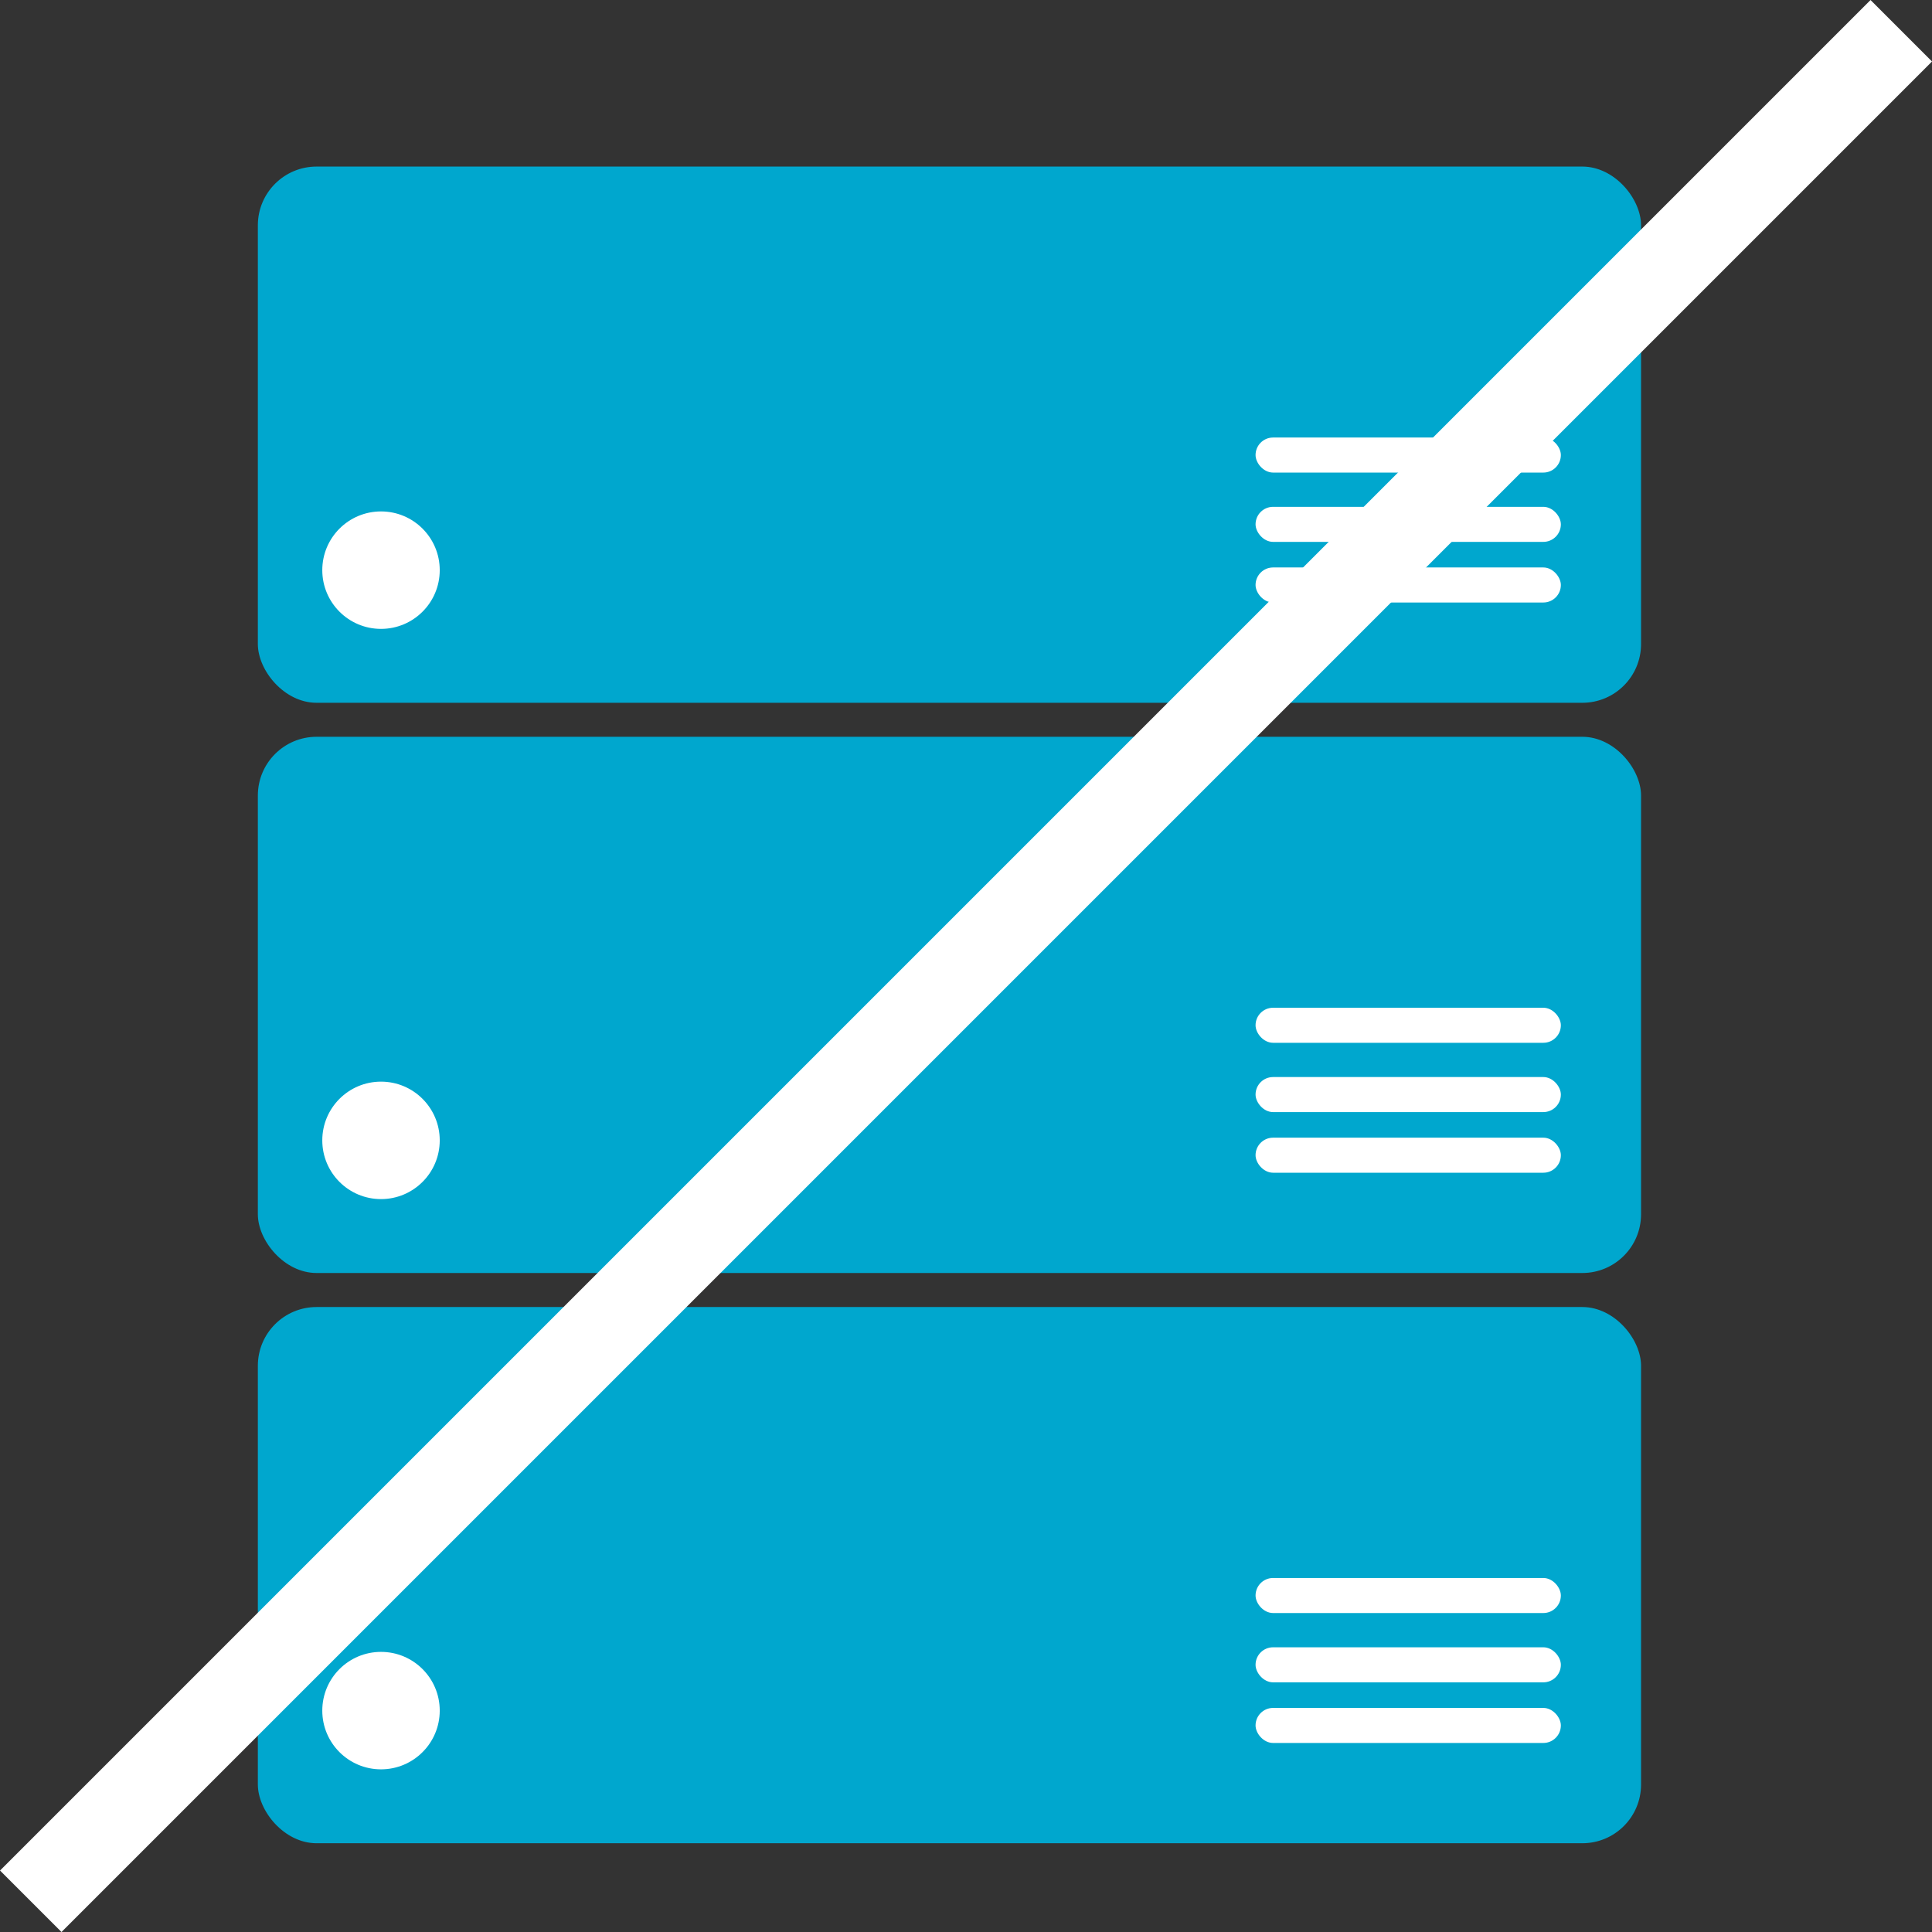 <?xml version="1.0" encoding="UTF-8" standalone="no"?>
<!-- Created with Inkscape (http://www.inkscape.org/) -->

<svg
   xmlns:dc="http://purl.org/dc/elements/1.1/"
   xmlns:cc="http://creativecommons.org/ns#"
   xmlns:rdf="http://www.w3.org/1999/02/22-rdf-syntax-ns#"
   xmlns:svg="http://www.w3.org/2000/svg"
   xmlns="http://www.w3.org/2000/svg"
   xmlns:sodipodi="http://sodipodi.sourceforge.net/DTD/sodipodi-0.dtd"
   xmlns:inkscape="http://www.inkscape.org/namespaces/inkscape"
   width="68.13mm"
   height="68.13mm"
   viewBox="0 0 68.13 68.13"
   version="1.1"
   id="svg8"
   inkscape:version="0.92.3 (2405546, 2018-03-11)"
   sodipodi:docname="tick_work_1.svg">
  <rect x="0" y="0" width="68.13" height="68.13" fill="#333333" stroke="none"/>
  <defs
     id="defs2">
    <clipPath
       clipPathUnits="userSpaceOnUse"
       id="clipPath20">
      <path
         d="M 0,8382.86 V 0 h 14670 v 8382.86 z"
         id="path18"
         inkscape:connector-curvature="0" />
    </clipPath>
    <clipPath
       clipPathUnits="userSpaceOnUse"
       id="clipPath424">
      <path
         d="m 2214.63,3080.89 c -12.14,0 -24.27,0.59 -36.39,1.78 -27.16,2.66 -57.08,8.57 -84.58,20.5 0,0 -55.48,21.5 -60.56,36.15 l -53.39,-16.89 -15.17,54.86 644.46,-13.72 -170.41,-44.69 -143.99,-29.71 c -26.35,-5.43 -53.15,-8.28 -79.97,-8.28"
         id="path422"
         inkscape:connector-curvature="0" />
    </clipPath>
    <clipPath
       clipPathUnits="userSpaceOnUse"
       id="clipPath434">
      <path
         d="M 0,8382.86 V 0 h 14670 v 8382.86 z"
         id="path432"
         inkscape:connector-curvature="0" />
    </clipPath>
    <clipPath
       clipPathUnits="userSpaceOnUse"
       id="clipPath82">
      <path
         d="M 4300,7250 H 2200 v 80 h 4420 v -60 H 4300 v -20"
         id="path80-1"
         inkscape:connector-curvature="0" />
    </clipPath>
    <clipPath
       clipPathUnits="userSpaceOnUse"
       id="clipPath94">
      <path
         d="m 8710,1960 h -300 v 5310 h 300 V 1960"
         id="path92-4"
         inkscape:connector-curvature="0" />
    </clipPath>
    <clipPath
       clipPathUnits="userSpaceOnUse"
       id="clipPath106">
      <path
         d="M 8410,1960 H 4410 v 60 h 2210 v 280.17 h 955.98 V 7048.41 H 6620 V 7270 H 8410 V 1960"
         id="path104-8"
         inkscape:connector-curvature="0" />
    </clipPath>
    <clipPath
       clipPathUnits="userSpaceOnUse"
       id="clipPath118">
      <path
         d="M 7575.98,2300.17 H 6620 v 120.27 h 795.58 V 6928.13 H 6620 v 120.28 h 955.98 V 2300.17"
         id="path116-9"
         inkscape:connector-curvature="0" />
    </clipPath>
    <clipPath
       clipPathUnits="userSpaceOnUse"
       id="clipPath130">
      <path
         d="m 6620,6331.54 v 596.59 h 795.58 L 6620,6331.54"
         id="path128-5"
         inkscape:connector-curvature="0" />
    </clipPath>
    <clipPath
       clipPathUnits="userSpaceOnUse"
       id="clipPath142">
      <path
         d="M 7415.58,2420.44 H 6620 v 3911.1 l 795.58,596.59 V 2420.44"
         id="path140-3"
         inkscape:connector-curvature="0" />
    </clipPath>
    <clipPath
       clipPathUnits="userSpaceOnUse"
       id="clipPath154">
      <path
         d="M 6620,2020 H 4410 v 280.17 H 6620 V 2020"
         id="path152-0"
         inkscape:connector-curvature="0" />
    </clipPath>
    <clipPath
       clipPathUnits="userSpaceOnUse"
       id="clipPath166">
      <path
         d="M 6620,2300.17 H 4410 v 120.27 h 2210 v -120.27"
         id="path164-7"
         inkscape:connector-curvature="0" />
    </clipPath>
    <clipPath
       clipPathUnits="userSpaceOnUse"
       id="clipPath178">
      <path
         d="M 6620,7048.41 H 4410 V 7250 h -110 v 20 h 2320 v -221.59"
         id="path176-7"
         inkscape:connector-curvature="0" />
    </clipPath>
    <clipPath
       clipPathUnits="userSpaceOnUse"
       id="clipPath190">
      <path
         d="M 6620,6928.13 H 4410 v 120.28 h 2210 v -120.28"
         id="path188-8"
         inkscape:connector-curvature="0" />
    </clipPath>
    <clipPath
       clipPathUnits="userSpaceOnUse"
       id="clipPath202">
      <path
         d="M 4410,4674.29 V 6928.13 H 6620 V 6331.54 L 4410,4674.29"
         id="path200-1"
         inkscape:connector-curvature="0" />
    </clipPath>
    <clipPath
       clipPathUnits="userSpaceOnUse"
       id="clipPath208">
      <path
         d="M 4405.63,6933.92 V 5315.96 h 1586.83 v 1617.96 z"
         id="path206-1"
         inkscape:connector-curvature="0" />
    </clipPath>
    <clipPath
       clipPathUnits="userSpaceOnUse"
       id="clipPath220">
      <path
         d="M 4410,4674.29 V 6928.13 H 6620 V 6331.54 L 4410,4674.29"
         id="path218-1"
         inkscape:connector-curvature="0" />
    </clipPath>
    <clipPath
       clipPathUnits="userSpaceOnUse"
       id="clipPath226">
      <path
         d="M 5987.66,6933.92 V 5961.7 h 636.17 v 972.22 z"
         id="path224-7"
         inkscape:connector-curvature="0" />
    </clipPath>
    <clipPath
       clipPathUnits="userSpaceOnUse"
       id="clipPath238">
      <path
         d="M 4410,4674.29 V 6928.13 H 6620 V 6331.54 L 4410,4674.29"
         id="path236-8"
         inkscape:connector-curvature="0" />
    </clipPath>
    <clipPath
       clipPathUnits="userSpaceOnUse"
       id="clipPath244">
      <path
         d="m 5987.66,5966.51 v -328.88 h 319.29 v 328.88 z"
         id="path242-8"
         inkscape:connector-curvature="0" />
    </clipPath>
    <clipPath
       clipPathUnits="userSpaceOnUse"
       id="clipPath256">
      <path
         d="M 4410,4674.29 V 6928.13 H 6620 V 6331.54 L 4410,4674.29"
         id="path254-1"
         inkscape:connector-curvature="0" />
    </clipPath>
    <clipPath
       clipPathUnits="userSpaceOnUse"
       id="clipPath262">
      <path
         d="m 4405.63,5320.76 v -650.55 h 636.17 v 650.55 z"
         id="path260-3"
         inkscape:connector-curvature="0" />
    </clipPath>
    <clipPath
       clipPathUnits="userSpaceOnUse"
       id="clipPath274">
      <path
         d="M 4410,4674.29 V 6928.13 H 6620 V 6331.54 L 4410,4674.29"
         id="path272-0"
         inkscape:connector-curvature="0" />
    </clipPath>
    <clipPath
       clipPathUnits="userSpaceOnUse"
       id="clipPath280">
      <path
         d="m 5037,5320.76 v -328.87 h 321.69 v 328.87 z"
         id="path278-5"
         inkscape:connector-curvature="0" />
    </clipPath>
    <clipPath
       clipPathUnits="userSpaceOnUse"
       id="clipPath292">
      <path
         d="M 6620,2420.44 H 4410 v 2253.85 l 2210,1657.25 v -3911.1"
         id="path290-7"
         inkscape:connector-curvature="0" />
    </clipPath>
    <clipPath
       clipPathUnits="userSpaceOnUse"
       id="clipPath298">
      <path
         d="M 5987.66,6336.19 V 2416.1 h 636.17 v 3920.09 z"
         id="path296-7"
         inkscape:connector-curvature="0" />
    </clipPath>
    <clipPath
       clipPathUnits="userSpaceOnUse"
       id="clipPath310">
      <path
         d="M 6620,2420.44 H 4410 v 2253.85 l 2210,1657.25 v -3911.1"
         id="path308-7"
         inkscape:connector-curvature="0" />
    </clipPath>
    <clipPath
       clipPathUnits="userSpaceOnUse"
       id="clipPath316">
      <path
         d="M 5670.77,5980.91 V 2416.1 h 321.69 v 3564.81 z"
         id="path314-6"
         inkscape:connector-curvature="0" />
    </clipPath>
    <clipPath
       clipPathUnits="userSpaceOnUse"
       id="clipPath328">
      <path
         d="M 6620,2420.44 H 4410 v 2253.85 l 2210,1657.25 v -3911.1"
         id="path326-2"
         inkscape:connector-curvature="0" />
    </clipPath>
    <clipPath
       clipPathUnits="userSpaceOnUse"
       id="clipPath334">
      <path
         d="M 5037,5623.23 V 2416.1 h 638.57 v 3207.13 z"
         id="path332-6"
         inkscape:connector-curvature="0" />
    </clipPath>
    <clipPath
       clipPathUnits="userSpaceOnUse"
       id="clipPath346">
      <path
         d="M 6620,2420.44 H 4410 v 2253.85 l 2210,1657.25 v -3911.1"
         id="path344-2"
         inkscape:connector-curvature="0" />
    </clipPath>
    <clipPath
       clipPathUnits="userSpaceOnUse"
       id="clipPath352">
      <path
         d="M 4722.51,5267.95 V 2416.1 h 319.29 v 2851.85 z"
         id="path350-0"
         inkscape:connector-curvature="0" />
    </clipPath>
    <clipPath
       clipPathUnits="userSpaceOnUse"
       id="clipPath364">
      <path
         d="M 6620,2420.44 H 4410 v 2253.85 l 2210,1657.25 v -3911.1"
         id="path362-1"
         inkscape:connector-curvature="0" />
    </clipPath>
    <clipPath
       clipPathUnits="userSpaceOnUse"
       id="clipPath370">
      <path
         d="M 4405.63,4912.67 V 2416.1 h 321.69 v 2496.57 z"
         id="path368-8"
         inkscape:connector-curvature="0" />
    </clipPath>
    <clipPath
       clipPathUnits="userSpaceOnUse"
       id="clipPath382">
      <path
         d="M 410,1950 H 0 V 7250 H 410 V 1950"
         id="path380-7"
         inkscape:connector-curvature="0" />
    </clipPath>
    <clipPath
       clipPathUnits="userSpaceOnUse"
       id="clipPath394">
      <path
         d="M 4410,1950 H 410 V 7250 H 2200 V 7048.41 H 1244.03 V 2300.17 H 2200 V 2020 h 2100 v -60 h 110 v -10"
         id="path392-0"
         inkscape:connector-curvature="0" />
    </clipPath>
    <clipPath
       clipPathUnits="userSpaceOnUse"
       id="clipPath406">
      <path
         d="M 2200,2300.17 H 1244.03 V 7048.41 H 2200 V 6928.13 H 1404.42 V 2420.44 H 2200 v -120.27"
         id="path404-3"
         inkscape:connector-curvature="0" />
    </clipPath>
    <clipPath
       clipPathUnits="userSpaceOnUse"
       id="clipPath418">
      <path
         d="m 1404.42,2420.44 v 0 4507.69 H 2200 V 3017.04 l -795.58,-596.6"
         id="path416-7"
         inkscape:connector-curvature="0" />
    </clipPath>
    <clipPath
       clipPathUnits="userSpaceOnUse"
       id="clipPath430">
      <path
         d="m 2200,2420.44 h -795.58 l 795.58,596.6 v -596.6"
         id="path428"
         inkscape:connector-curvature="0" />
    </clipPath>
    <clipPath
       clipPathUnits="userSpaceOnUse"
       id="clipPath442">
      <path
         d="M 4300,2020 H 2200 v 280.17 H 4300 V 2020"
         id="path440-3"
         inkscape:connector-curvature="0" />
    </clipPath>
    <clipPath
       clipPathUnits="userSpaceOnUse"
       id="clipPath454">
      <path
         d="M 4300,2300.17 H 2200 v 120.27 h 2100 v -120.27"
         id="path452-1"
         inkscape:connector-curvature="0" />
    </clipPath>
    <clipPath
       clipPathUnits="userSpaceOnUse"
       id="clipPath466">
      <path
         d="M 4300,7048.41 H 2200 V 7250 h 2100 v -201.59"
         id="path464-5"
         inkscape:connector-curvature="0" />
    </clipPath>
    <clipPath
       clipPathUnits="userSpaceOnUse"
       id="clipPath478">
      <path
         d="M 4300,6928.13 H 2200 v 120.28 h 2100 v -120.28"
         id="path476-3"
         inkscape:connector-curvature="0" />
    </clipPath>
    <clipPath
       clipPathUnits="userSpaceOnUse"
       id="clipPath490">
      <path
         d="M 2200,4792 H 4300 V 6929 H 2200 Z"
         id="path488-4"
         inkscape:connector-curvature="0" />
    </clipPath>
    <clipPath
       clipPathUnits="userSpaceOnUse"
       id="clipPath502">
      <path
         d="M 2200,3017.04 V 6928.13 H 4300 V 4591.8 L 2200,3017.04"
         id="path500-0"
         inkscape:connector-curvature="0" />
    </clipPath>
    <clipPath
       clipPathUnits="userSpaceOnUse"
       id="clipPath508">
      <path
         d="M 2194.2,4796.83 V 3726.27 h 1759.68 v 1070.56 z"
         id="path506-4"
         inkscape:connector-curvature="0" />
    </clipPath>
    <clipPath
       clipPathUnits="userSpaceOnUse"
       id="clipPath520">
      <path
         d="M 2200,3017.04 V 6928.13 H 4300 V 4591.8 L 2200,3017.04"
         id="path518-9"
         inkscape:connector-curvature="0" />
    </clipPath>
    <clipPath
       clipPathUnits="userSpaceOnUse"
       id="clipPath526">
      <path
         d="m 3949.08,4796.83 v -715.31 h 355.29 v 715.31 z"
         id="path524-6"
         inkscape:connector-curvature="0" />
    </clipPath>
    <clipPath
       clipPathUnits="userSpaceOnUse"
       id="clipPath538">
      <path
         d="M 2200,3017.04 V 6928.13 H 4300 V 4591.8 L 2200,3017.04"
         id="path536-6"
         inkscape:connector-curvature="0" />
    </clipPath>
    <clipPath
       clipPathUnits="userSpaceOnUse"
       id="clipPath544">
      <path
         d="m 2194.2,3731.07 v -717.71 h 705.79 v 717.71 z"
         id="path542-9"
         inkscape:connector-curvature="0" />
    </clipPath>
    <clipPath
       clipPathUnits="userSpaceOnUse"
       id="clipPath556">
      <path
         d="M 2200,3017.04 V 6928.13 H 4300 V 4591.8 L 2200,3017.04"
         id="path554-7"
         inkscape:connector-curvature="0" />
    </clipPath>
    <clipPath
       clipPathUnits="userSpaceOnUse"
       id="clipPath562">
      <path
         d="m 2895.19,3731.07 v -362.46 h 355.29 v 362.46 z"
         id="path560-2"
         inkscape:connector-curvature="0" />
    </clipPath>
    <clipPath
       clipPathUnits="userSpaceOnUse"
       id="clipPath574">
      <path
         d="M 4300,2420.44 H 2200 v 596.6 L 4300,4591.8 V 2420.44"
         id="path572-8"
         inkscape:connector-curvature="0" />
    </clipPath>
    <clipPath
       clipPathUnits="userSpaceOnUse"
       id="clipPath586">
      <path
         d="m 4410,1960 h -110 v 60 h 110 v -60"
         id="path584-3"
         inkscape:connector-curvature="0" />
    </clipPath>
    <clipPath
       clipPathUnits="userSpaceOnUse"
       id="clipPath598">
      <path
         d="m 4410,2020 h -110 v 280.17 h 110 V 2020"
         id="path596-9"
         inkscape:connector-curvature="0" />
    </clipPath>
    <clipPath
       clipPathUnits="userSpaceOnUse"
       id="clipPath610">
      <path
         d="m 4410,2300.17 h -110 v 120.27 h 110 v -120.27"
         id="path608-7"
         inkscape:connector-curvature="0" />
    </clipPath>
    <clipPath
       clipPathUnits="userSpaceOnUse"
       id="clipPath622">
      <path
         d="M 4410,7048.41 H 4300 V 7250 h 110 v -201.59"
         id="path620-5"
         inkscape:connector-curvature="0" />
    </clipPath>
    <clipPath
       clipPathUnits="userSpaceOnUse"
       id="clipPath634">
      <path
         d="m 4410,6928.13 h -110 v 120.28 h 110 v -120.28"
         id="path632-3"
         inkscape:connector-curvature="0" />
    </clipPath>
    <clipPath
       clipPathUnits="userSpaceOnUse"
       id="clipPath646">
      <path
         d="m 4300,4591.8 v 2336.33 h 110 V 4674.29 l -110,-82.49"
         id="path644-6"
         inkscape:connector-curvature="0" />
    </clipPath>
    <clipPath
       clipPathUnits="userSpaceOnUse"
       id="clipPath658">
      <path
         d="M 4410,2420.44 H 4300 V 4591.8 l 110,82.49 V 2420.44"
         id="path656-9"
         inkscape:connector-curvature="0" />
    </clipPath>
    <clipPath
       clipPathUnits="userSpaceOnUse"
       id="clipPath610-6">
      <path
         inkscape:connector-curvature="0"
         d="m 4410,2300.17 h -110 v 120.27 h 110 v -120.27"
         id="path608-7-8" />
    </clipPath>
    <clipPath
       clipPathUnits="userSpaceOnUse"
       id="clipPath598-2">
      <path
         inkscape:connector-curvature="0"
         d="m 4410,2020 h -110 v 280.17 h 110 V 2020"
         id="path596-9-1" />
    </clipPath>
    <clipPath
       clipPathUnits="userSpaceOnUse"
       id="clipPath586-4">
      <path
         inkscape:connector-curvature="0"
         d="m 4410,1960 h -110 v 60 h 110 v -60"
         id="path584-3-8" />
    </clipPath>
    <clipPath
       clipPathUnits="userSpaceOnUse"
       id="clipPath20-9">
      <path
         d="M 0,8382.86 V 0 h 14670 v 8382.86 z"
         id="path18-4"
         inkscape:connector-curvature="0" />
    </clipPath>
    <clipPath
       clipPathUnits="userSpaceOnUse"
       id="clipPath424-1">
      <path
         d="m 2214.63,3080.89 c -12.14,0 -24.27,0.59 -36.39,1.78 -27.16,2.66 -57.08,8.57 -84.58,20.5 0,0 -55.48,21.5 -60.56,36.15 l -53.39,-16.89 -15.17,54.86 644.46,-13.72 -170.41,-44.69 -143.99,-29.71 c -26.35,-5.43 -53.15,-8.28 -79.97,-8.28"
         id="path422-6"
         inkscape:connector-curvature="0" />
    </clipPath>
    <clipPath
       clipPathUnits="userSpaceOnUse"
       id="clipPath434-6">
      <path
         d="M 0,8382.86 V 0 h 14670 v 8382.86 z"
         id="path432-2"
         inkscape:connector-curvature="0" />
    </clipPath>
  </defs>
  <sodipodi:namedview
     id="base"
     pagecolor="#FFFFFF"
     bordercolor="#666666"
     borderopacity="1.0"
     inkscape:pageopacity="0.0"
     inkscape:pageshadow="2"
     inkscape:zoom="0.7"
     inkscape:cx="-47.701671"
     inkscape:cy="201.83494"
     inkscape:document-units="mm"
     inkscape:current-layer="layer1"
     showgrid="false"
     fit-margin-top="0"
     fit-margin-left="0"
     fit-margin-right="0"
     fit-margin-bottom="0"
     inkscape:window-width="1920"
     inkscape:window-height="1001"
     inkscape:window-x="-9"
     inkscape:window-y="-9"
     inkscape:window-maximized="1"
     inkscape:measure-start="0,0"
     inkscape:measure-end="0,0" />
  <g
     inkscape:label="Layer 1"
     inkscape:groupmode="layer"
     id="layer1"
     transform="translate(1837.289,3092.631)">
    <g
       id="g7371">
      <rect
         ry="2.071"
         y="-3086.757"
         x="-1828.196"
         height="18.909"
         width="48.777"
         id="rect7356"
         style="opacity:1;fill:#00A7CE;fill-opacity:1;stroke:none;stroke-width:1.081;stroke-linecap:butt;stroke-linejoin:miter;stroke-miterlimit:4;stroke-dasharray:none;stroke-dashoffset:5.847;stroke-opacity:1;paint-order:markers stroke fill" />
      <circle
         r="2.071"
         cy="-3072.525"
         cx="-1823.853"
         id="path7358"
         style="opacity:1;fill:#FFFFFF;fill-opacity:1;stroke:none;stroke-width:1;stroke-linecap:butt;stroke-linejoin:miter;stroke-miterlimit:4;stroke-dasharray:none;stroke-dashoffset:5.847;stroke-opacity:1;paint-order:markers stroke fill" />
      <rect
         style="opacity:1;fill:#FFFFFF;fill-opacity:1;stroke:none;stroke-width:0.13;stroke-linecap:butt;stroke-linejoin:miter;stroke-miterlimit:4;stroke-dasharray:none;stroke-dashoffset:5.847;stroke-opacity:1;paint-order:markers stroke fill"
         id="rect7360"
         width="10.766"
         height="1.236"
         x="-1793.013"
         y="-3077.202"
         ry="0.618" />
      <rect
         ry="0.618"
         y="-3074.758"
         x="-1793.013"
         height="1.236"
         width="10.766"
         id="rect7362"
         style="opacity:1;fill:#FFFFFF;fill-opacity:1;stroke:none;stroke-width:0.13;stroke-linecap:butt;stroke-linejoin:miter;stroke-miterlimit:4;stroke-dasharray:none;stroke-dashoffset:5.847;stroke-opacity:1;paint-order:markers stroke fill" />
      <rect
         style="opacity:1;fill:#FFFFFF;fill-opacity:1;stroke:none;stroke-width:0.13;stroke-linecap:butt;stroke-linejoin:miter;stroke-miterlimit:4;stroke-dasharray:none;stroke-dashoffset:5.847;stroke-opacity:1;paint-order:markers stroke fill"
         id="rect7364"
         width="10.766"
         height="1.236"
         x="-1793.013"
         y="-3072.62"
         ry="0.618" />
    </g>
    <g
       id="g7383"
       transform="translate(0,20.108)">
      <rect
         style="opacity:1;fill:#00A7CE;fill-opacity:1;stroke:none;stroke-width:1.081;stroke-linecap:butt;stroke-linejoin:miter;stroke-miterlimit:4;stroke-dasharray:none;stroke-dashoffset:5.847;stroke-opacity:1;paint-order:markers stroke fill"
         id="rect7373"
         width="48.777"
         height="18.909"
         x="-1828.196"
         y="-3086.757"
         ry="2.071" />
      <circle
         style="opacity:1;fill:#FFFFFF;fill-opacity:1;stroke:none;stroke-width:1;stroke-linecap:butt;stroke-linejoin:miter;stroke-miterlimit:4;stroke-dasharray:none;stroke-dashoffset:5.847;stroke-opacity:1;paint-order:markers stroke fill"
         id="circle7375"
         cx="-1823.853"
         cy="-3072.525"
         r="2.071" />
      <rect
         ry="0.618"
         y="-3077.202"
         x="-1793.013"
         height="1.236"
         width="10.766"
         id="rect7377"
         style="opacity:1;fill:#FFFFFF;fill-opacity:1;stroke:none;stroke-width:0.13;stroke-linecap:butt;stroke-linejoin:miter;stroke-miterlimit:4;stroke-dasharray:none;stroke-dashoffset:5.847;stroke-opacity:1;paint-order:markers stroke fill" />
      <rect
         style="opacity:1;fill:#FFFFFF;fill-opacity:1;stroke:none;stroke-width:0.13;stroke-linecap:butt;stroke-linejoin:miter;stroke-miterlimit:4;stroke-dasharray:none;stroke-dashoffset:5.847;stroke-opacity:1;paint-order:markers stroke fill"
         id="rect7379"
         width="10.766"
         height="1.236"
         x="-1793.013"
         y="-3074.758"
         ry="0.618" />
      <rect
         ry="0.618"
         y="-3072.62"
         x="-1793.013"
         height="1.236"
         width="10.766"
         id="rect7381"
         style="opacity:1;fill:#FFFFFF;fill-opacity:1;stroke:none;stroke-width:0.13;stroke-linecap:butt;stroke-linejoin:miter;stroke-miterlimit:4;stroke-dasharray:none;stroke-dashoffset:5.847;stroke-opacity:1;paint-order:markers stroke fill" />
    </g>
    <g
       transform="translate(0,40.217)"
       id="g7395">
      <rect
         ry="2.071"
         y="-3086.757"
         x="-1828.196"
         height="18.909"
         width="48.777"
         id="rect7385"
         style="opacity:1;fill:#00A7CE;fill-opacity:1;stroke:none;stroke-width:1.081;stroke-linecap:butt;stroke-linejoin:miter;stroke-miterlimit:4;stroke-dasharray:none;stroke-dashoffset:5.847;stroke-opacity:1;paint-order:markers stroke fill" />
      <circle
         r="2.071"
         cy="-3072.525"
         cx="-1823.853"
         id="circle7387"
         style="opacity:1;fill:#FFFFFF;fill-opacity:1;stroke:none;stroke-width:1;stroke-linecap:butt;stroke-linejoin:miter;stroke-miterlimit:4;stroke-dasharray:none;stroke-dashoffset:5.847;stroke-opacity:1;paint-order:markers stroke fill" />
      <rect
         style="opacity:1;fill:#FFFFFF;fill-opacity:1;stroke:none;stroke-width:0.13;stroke-linecap:butt;stroke-linejoin:miter;stroke-miterlimit:4;stroke-dasharray:none;stroke-dashoffset:5.847;stroke-opacity:1;paint-order:markers stroke fill"
         id="rect7389"
         width="10.766"
         height="1.236"
         x="-1793.013"
         y="-3077.202"
         ry="0.618" />
      <rect
         ry="0.618"
         y="-3074.758"
         x="-1793.013"
         height="1.236"
         width="10.766"
         id="rect7391"
         style="opacity:1;fill:#FFFFFF;fill-opacity:1;stroke:none;stroke-width:0.13;stroke-linecap:butt;stroke-linejoin:miter;stroke-miterlimit:4;stroke-dasharray:none;stroke-dashoffset:5.847;stroke-opacity:1;paint-order:markers stroke fill" />
      <rect
         style="opacity:1;fill:#FFFFFF;fill-opacity:1;stroke:none;stroke-width:0.13;stroke-linecap:butt;stroke-linejoin:miter;stroke-miterlimit:4;stroke-dasharray:none;stroke-dashoffset:5.847;stroke-opacity:1;paint-order:markers stroke fill"
         id="rect7393"
         width="10.766"
         height="1.236"
         x="-1793.013"
         y="-3072.62"
         ry="0.618" />
    </g>
    <rect
       style="opacity:1;fill:#FFFFFF;fill-opacity:1;stroke:none;stroke-width:1.091;stroke-linecap:butt;stroke-linejoin:miter;stroke-miterlimit:4;stroke-dasharray:none;stroke-dashoffset:5.847;stroke-opacity:1;paint-order:markers stroke fill"
       id="rect7397"
       width="93.284"
       height="3.066"
       x="-934.303"
       y="3436.271"
       transform="rotate(135)" />
  </g>
</svg>
